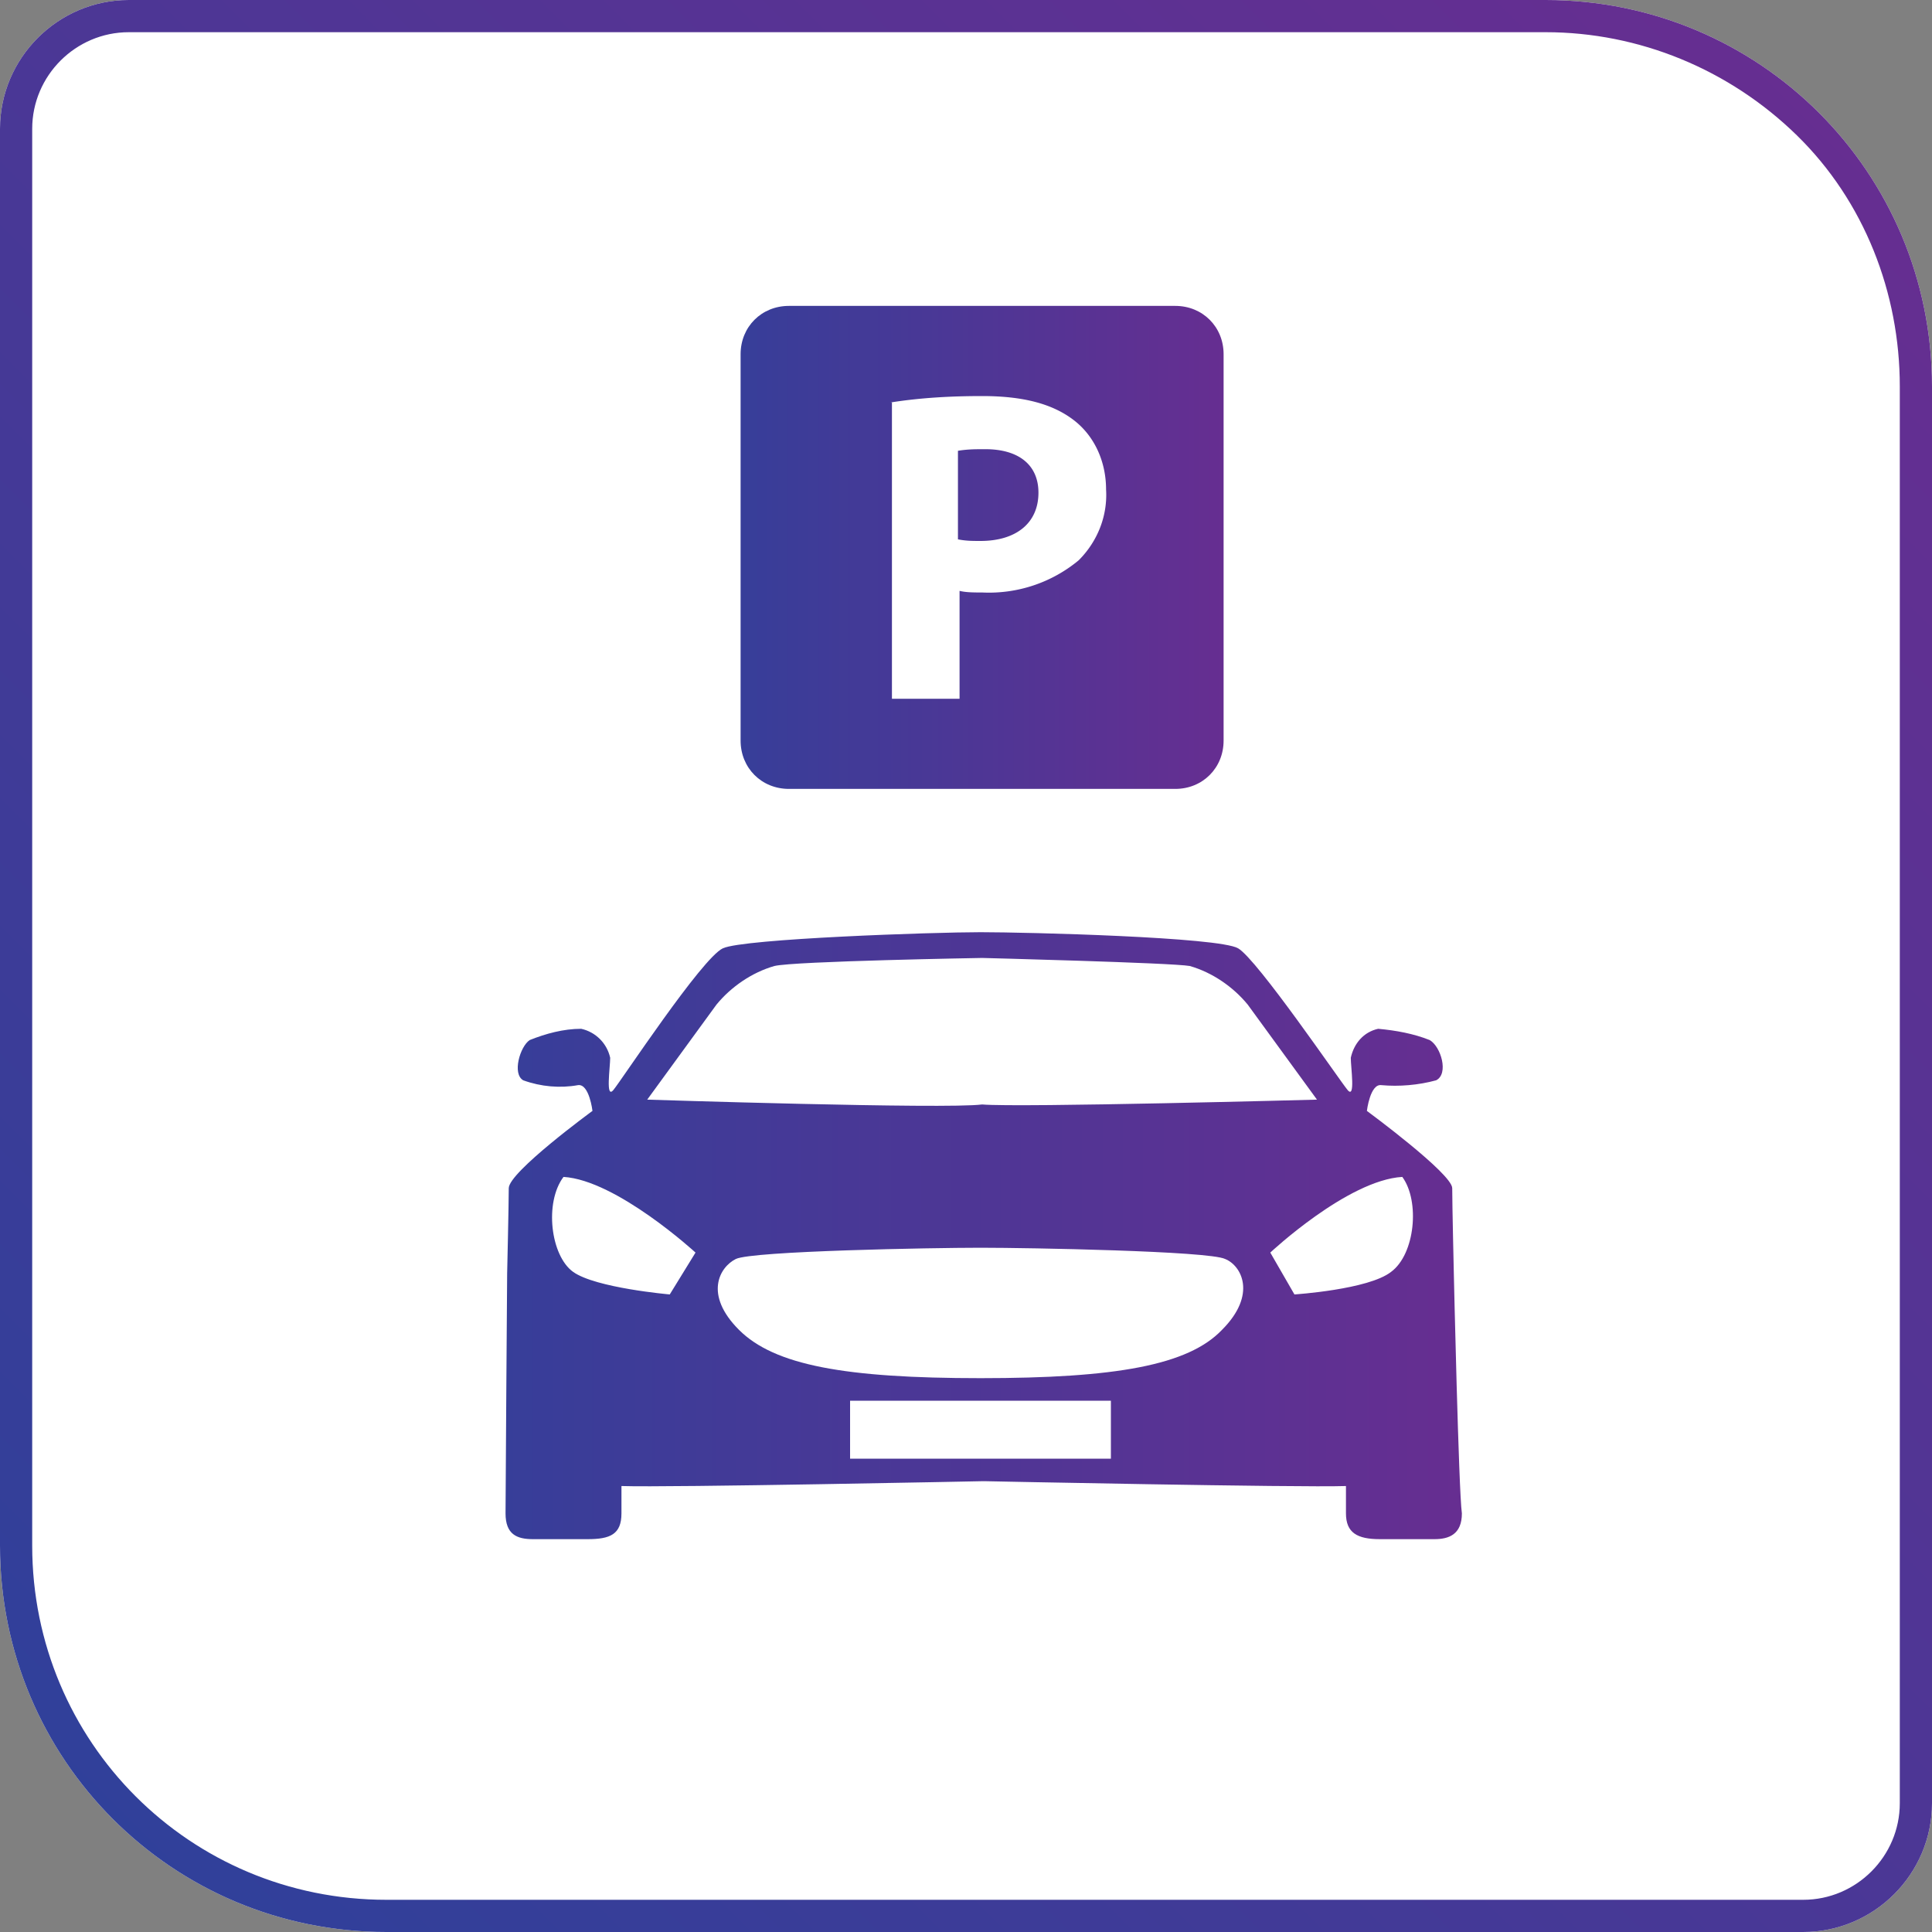 <svg id="Layer_1" xmlns="http://www.w3.org/2000/svg" width="120" height="120">
  <rect width="100%" height="100%" fill="#808080" stroke="none"/>
  <style>
    .st0{fill:#fff}
  </style>
  <path class="st0" d="M112 120H24c-13.3 0-24-10.7-24-24V8c0-4.4 3.6-8 8-8h88c13.3 0 24 10.7 24 24v88c0 4.4-3.6 8-8 8z"/>
  <linearGradient id="SVGID_1_" gradientUnits="userSpaceOnUse" x1="-891.45" y1="596.067" x2="-890.567" y2="596.95" gradientTransform="matrix(120 0 0 -120 106981 71641)">
    <stop offset="0" stop-color="#30409a"/>
    <stop offset="1" stop-color="#662e91"/>
  </linearGradient>
  <path d="M96 2c5.8 0 11.4 2.3 15.6 6.4S118 18.2 118 24v88c0 3.3-2.7 6-6 6H24c-12.2 0-22-9.8-22-22V8c0-3.3 2.7-6 6-6h88zm0-2H8C3.6 0 0 3.6 0 8v88c0 13.3 10.7 24 24 24h88c4.4 0 8-3.6 8-8V24c0-13.3-10.7-24-24-24z" fill="url(#SVGID_1_)"/>
  <linearGradient id="SVGID_2_" gradientUnits="userSpaceOnUse" x1="-883.83" y1="587.778" x2="-882.83" y2="587.778" gradientTransform="matrix(59.26 0 0 -37.65 52407.105 22206.65)">
    <stop offset="0" stop-color="#373e99"/>
    <stop offset="1" stop-color="#662e91"/>
  </linearGradient>
  <path d="M90.3 79.1s-.1-4.3-.1-5.3c0-.9-5.3-4.8-5.3-4.8s.2-1.7.9-1.6c1.1.1 2.3 0 3.4-.3.8-.4.3-2.1-.4-2.5-1-.4-2.1-.6-3.2-.7-.9.2-1.5.9-1.7 1.8 0 .6.3 2.6-.2 2-.5-.6-5.6-8.1-6.8-8.8s-13.1-1-16-1-14.7.4-16 1-6.3 8.2-6.8 8.8c-.5.6-.2-1.4-.2-2-.2-.9-.9-1.6-1.8-1.8-1.1 0-2.2.3-3.2.7-.6.4-1.1 2.1-.4 2.5 1.1.4 2.3.5 3.4.3.7-.1.9 1.6.9 1.6s-5.2 3.8-5.2 4.8-.1 5.3-.1 5.3-.1 13.6-.1 14.9.7 1.6 1.7 1.6h3.4c1.4 0 2.1-.3 2.1-1.6v-1.7c2.9.1 22.4-.3 22.4-.3h.2s19.5.4 22.4.3V94c0 1.2.7 1.6 2.1 1.6h3.4c.9 0 1.7-.3 1.7-1.6-.2-1.4-.5-14.9-.5-14.9zM44.5 62.4c.9-1.1 2.2-2 3.6-2.4 1.2-.3 12.9-.5 12.9-.5s11.8.3 12.9.5c1.4.4 2.7 1.3 3.6 2.4.8 1.1 4.3 5.9 4.3 5.9s-18.5.5-20.8.3c-2.3.3-20.8-.3-20.8-.3s3.5-4.8 4.3-5.9zm-2.9 18s-4.6-.4-6-1.4-1.8-4.3-.6-5.9c3.3.2 8.2 4.7 8.2 4.7l-1.6 2.6zM69 90.6H52.8V87H69v3.6zm6.9-8c-2.1 2.2-6.6 3-15 3s-12.8-.8-15-3c-2.2-2.2-1.2-3.9-.2-4.4 1-.5 12.3-.7 15.1-.7h.2c2.8 0 14.1.2 15.1.7 1 .4 2 2.2-.2 4.4zM86.4 79c-1.4 1.1-6 1.4-6 1.4l-1.5-2.6s4.8-4.5 8.2-4.7c1.1 1.5.8 4.8-.7 5.9z" fill="url(#SVGID_2_)"/>
  <linearGradient id="SVGID_3_" gradientUnits="userSpaceOnUse" x1="-869.033" y1="584.533" x2="-868.033" y2="584.533" gradientTransform="matrix(30 0 0 -30 26117 17570)">
    <stop offset="0" stop-color="#373e99"/>
    <stop offset="1" stop-color="#662e91"/>
  </linearGradient>
  <path d="M49 19h24c1.7 0 3 1.3 3 3v24c0 1.7-1.3 3-3 3H49c-1.7 0-3-1.3-3-3V22c0-1.7 1.3-3 3-3z" fill="url(#SVGID_3_)"/>
  <path class="st0" d="M55.3 25c1.9-.3 3.8-.4 5.7-.4 2.6 0 4.4.5 5.7 1.5 1.3 1 2 2.6 2 4.3.1 1.6-.5 3.2-1.7 4.4a8.73 8.73 0 0 1-6 2c-.5 0-1 0-1.4-.1v6.7h-4.2V25zm4.2 8.5c.5.1.9.1 1.4.1 2.2 0 3.6-1.1 3.6-3 0-1.7-1.2-2.7-3.3-2.7-.6 0-1.1 0-1.7.1v5.5z"/>
</svg>
